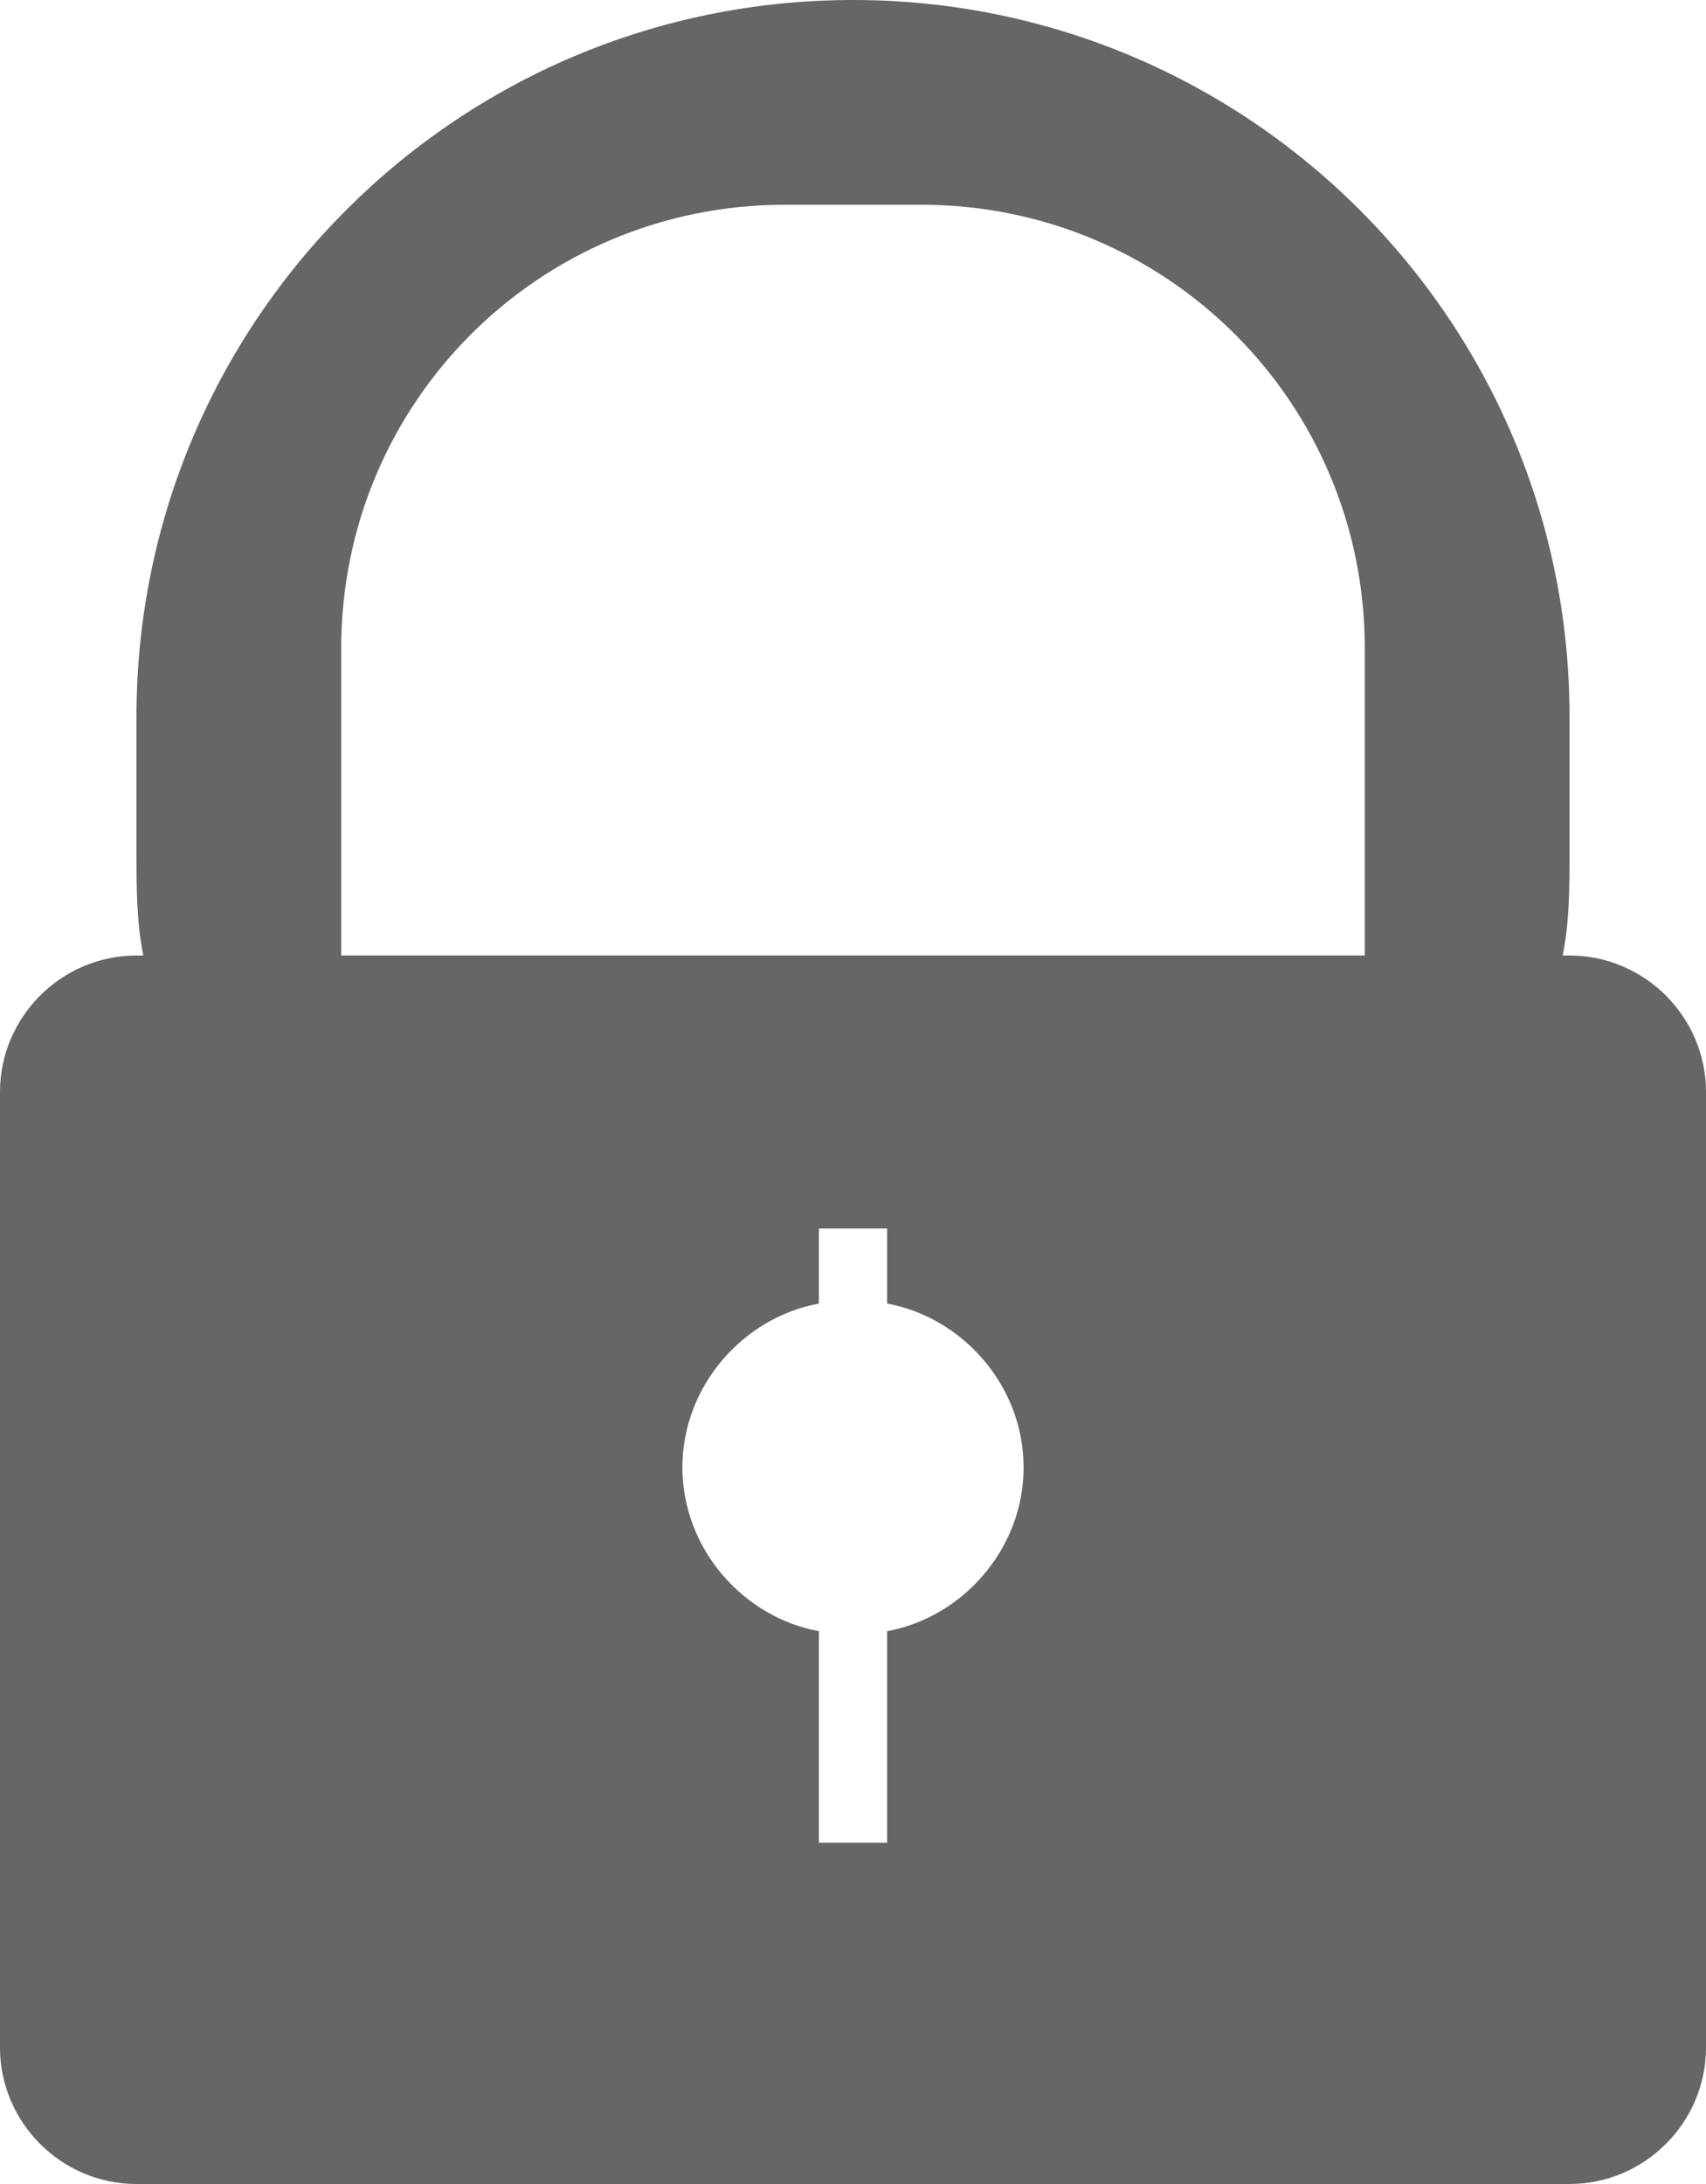 <?xml version="1.0" encoding="utf-8"?>
<!-- Generator: Adobe Illustrator 18.1.1, SVG Export Plug-In . SVG Version: 6.00 Build 0)  -->
<svg version="1.1" id="密码_1_" xmlns="http://www.w3.org/2000/svg" xmlns:xlink="http://www.w3.org/1999/xlink" x="0px" y="0px"
	 viewBox="0 0 25 32" enable-background="new 0 0 25 32" xml:space="preserve">
<g id="矩形_19">
	<g>
		<path fill-rule="evenodd" clip-rule="evenodd" fill="#666666" d="M23,14H2c-1.1,0-2,0.9-2,2v14c0,1.1,0.9,2,2,2h21
			c1.1,0,2-0.9,2-2V16C25,14.9,24.1,14,23,14z M13,23.9V27h-1v-3.1c-1.1-0.2-2-1.2-2-2.4s0.9-2.2,2-2.4V18h1v1.1
			c1.1,0.2,2,1.2,2,2.4S14.1,23.7,13,23.9z"/>
	</g>
</g>
<g id="矩形_18">
	<g>
		<path fill-rule="evenodd" clip-rule="evenodd" fill="#666666" d="M12.5,0C6.7,0,2,4.7,2,10.5v2c0,0.5,0,1,0.1,1.5H5V9.5
			C5,5.9,7.9,3,11.5,3h2C17.1,3,20,5.9,20,9.5V14h2.9c0.1-0.5,0.1-1,0.1-1.5v-2C23,4.7,18.3,0,12.5,0z"/>
	</g>
</g>
</svg>
